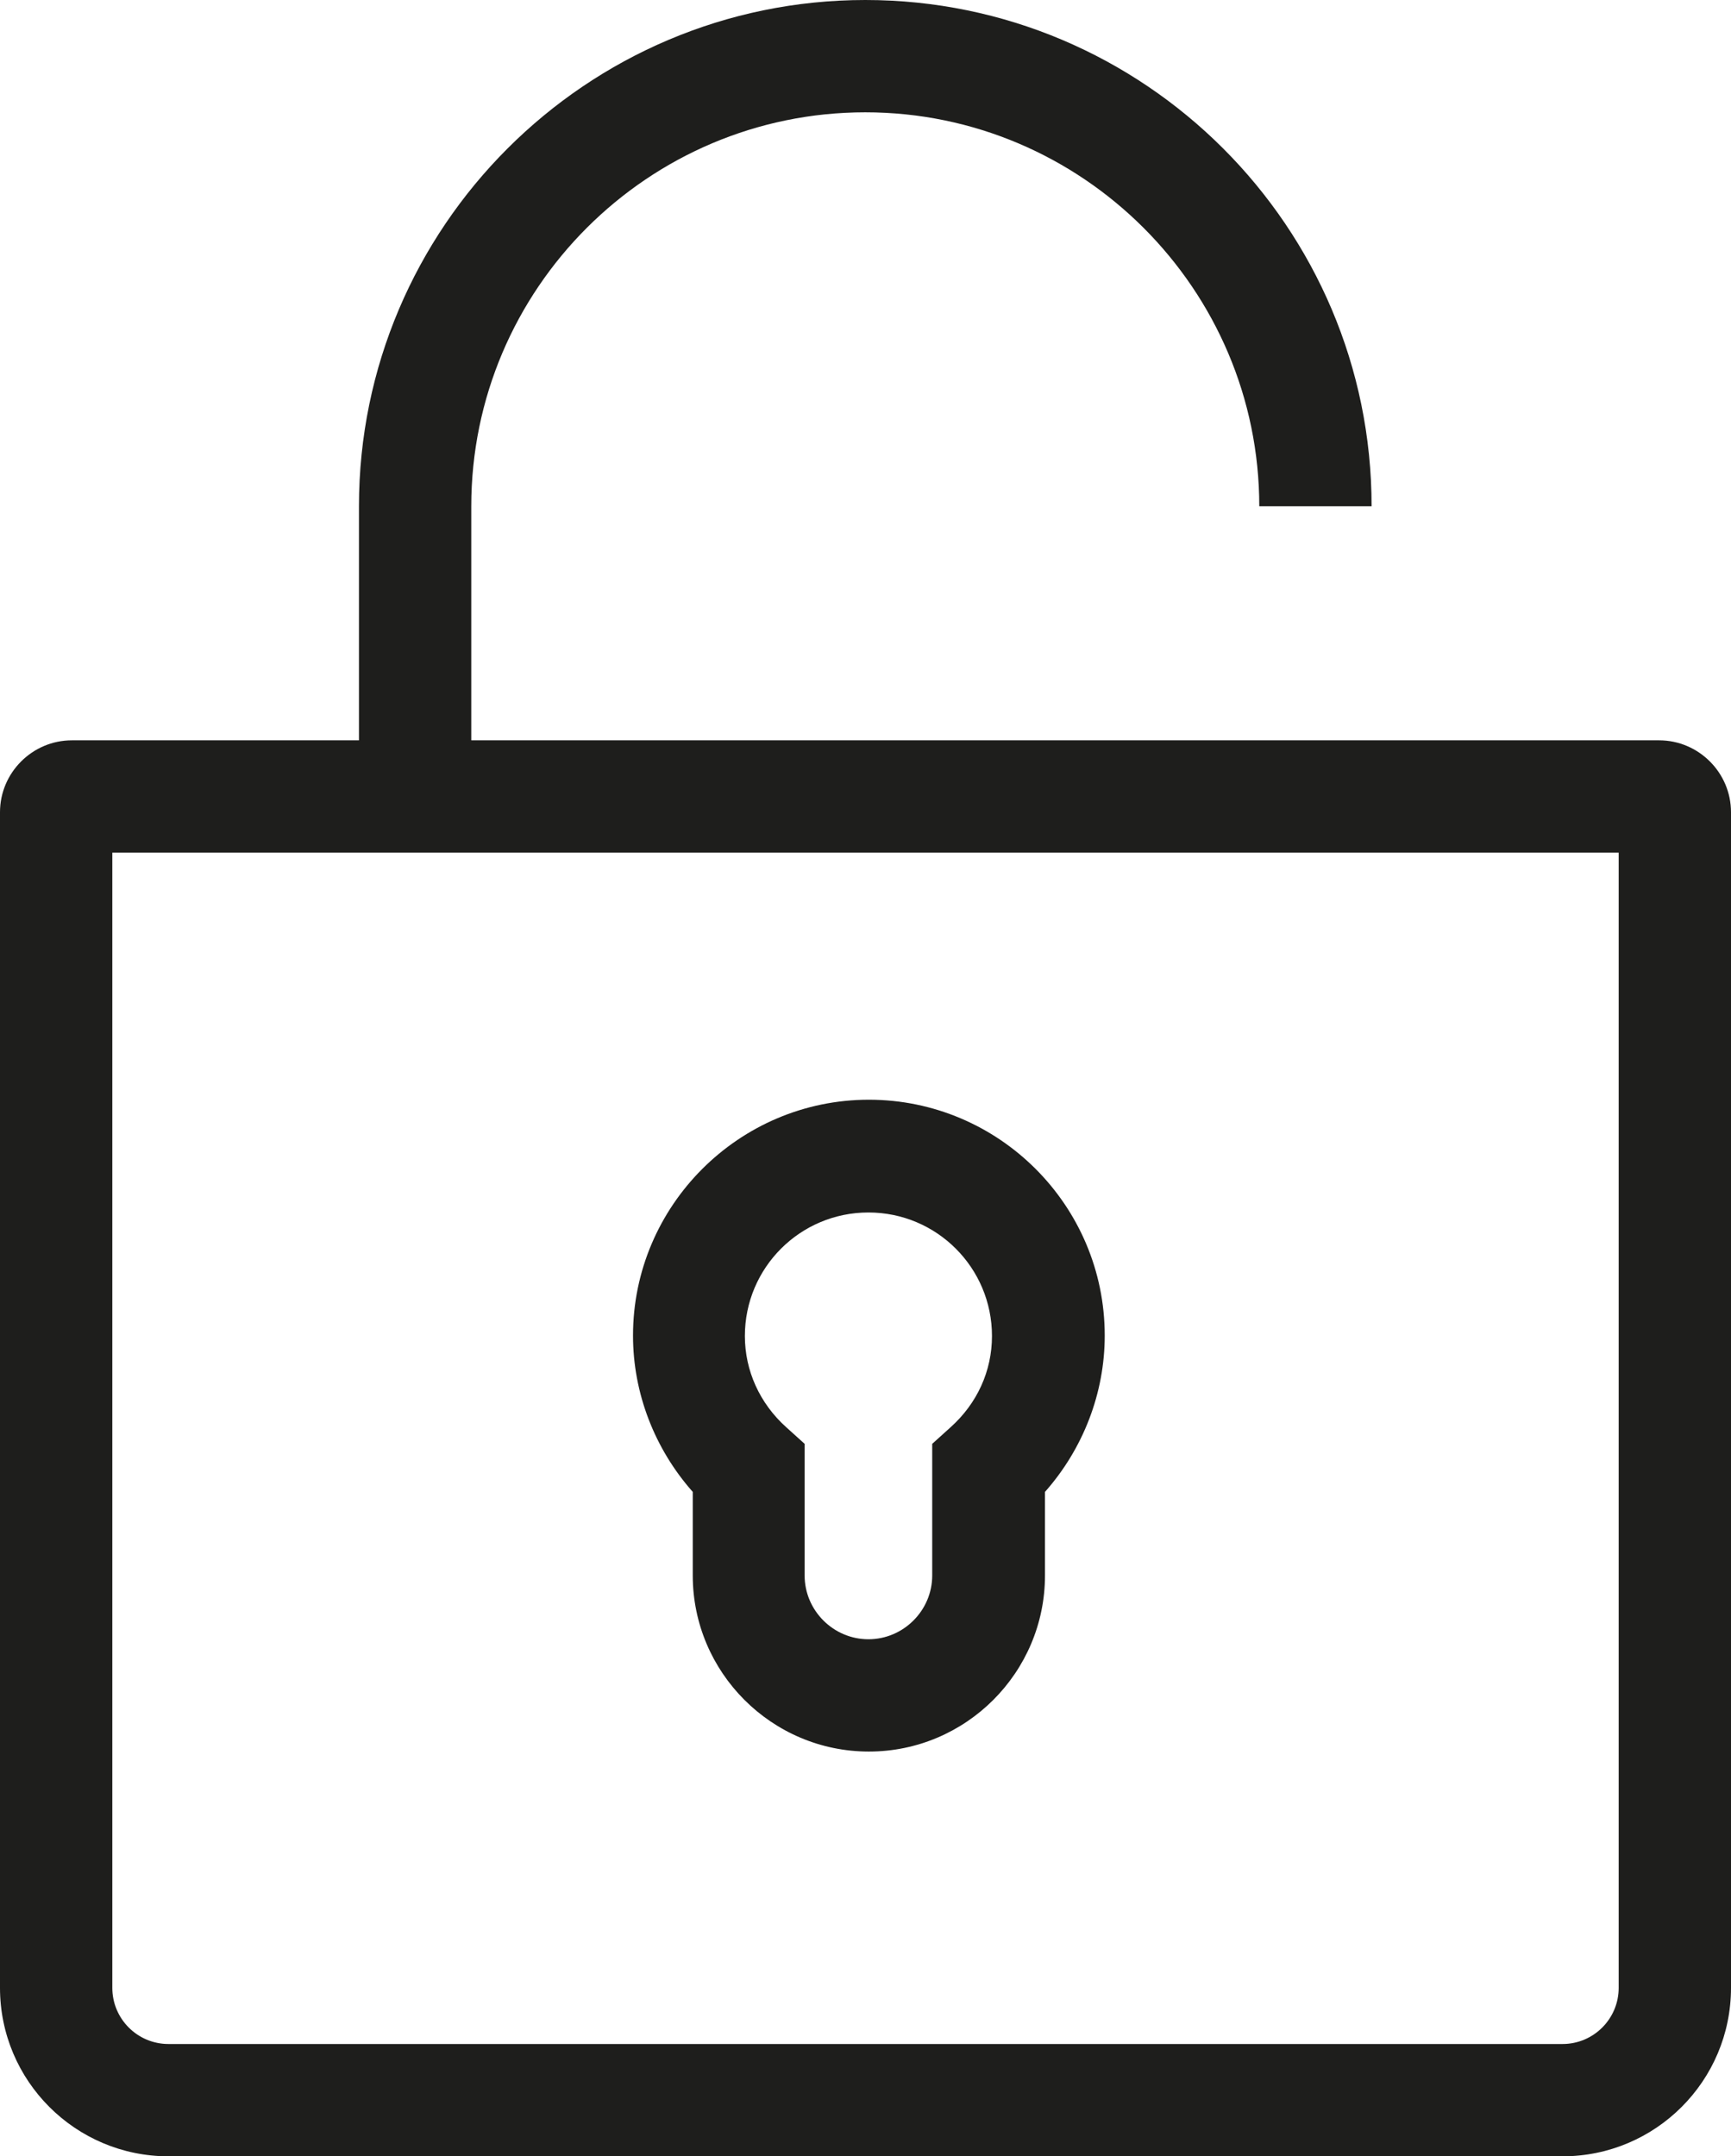 <?xml version="1.0" encoding="UTF-8"?>
<svg id="Ebene_2" xmlns="http://www.w3.org/2000/svg" viewBox="0 0 38.53 48">
  <defs>
    <style>
      .cls-1 {
        fill: #1e1e1c;
      }
    </style>
  </defs>
  <g id="_x33_219">
    <path class="cls-1" d="M36.94,16.48H10.49v-5.21c0-4.84,3.94-8.77,8.77-8.77s8.77,3.94,8.77,8.77h2.5c0-6.22-5.06-11.27-11.27-11.27S7.99,5.06,7.99,11.27v5.21H1.6c-.88,0-1.6.72-1.6,1.6v26.17c0,2.07,1.68,3.75,3.75,3.75h31.03c2.07,0,3.75-1.68,3.75-3.75v-26.17c0-.88-.72-1.6-1.6-1.6ZM36.03,44.25c0,.69-.56,1.25-1.25,1.25H3.75c-.69,0-1.25-.56-1.25-1.25v-25.27h33.53v25.27ZM15.42,35.07c0,2.16,1.76,3.92,3.92,3.92s3.92-1.76,3.92-3.92v-1.86c.85-.96,1.33-2.2,1.33-3.48,0-2.9-2.36-5.25-5.25-5.25s-5.25,2.36-5.25,5.25c0,1.28.48,2.52,1.33,3.48v1.86ZM19.33,26.99c1.52,0,2.75,1.23,2.75,2.75,0,.78-.33,1.5-.92,2.03l-.41.37v2.93c0,.78-.64,1.42-1.42,1.42s-1.42-.64-1.42-1.42v-2.93l-.41-.37c-.59-.53-.92-1.26-.92-2.03,0-1.52,1.23-2.75,2.75-2.75Z"/>
  </g>
</svg>